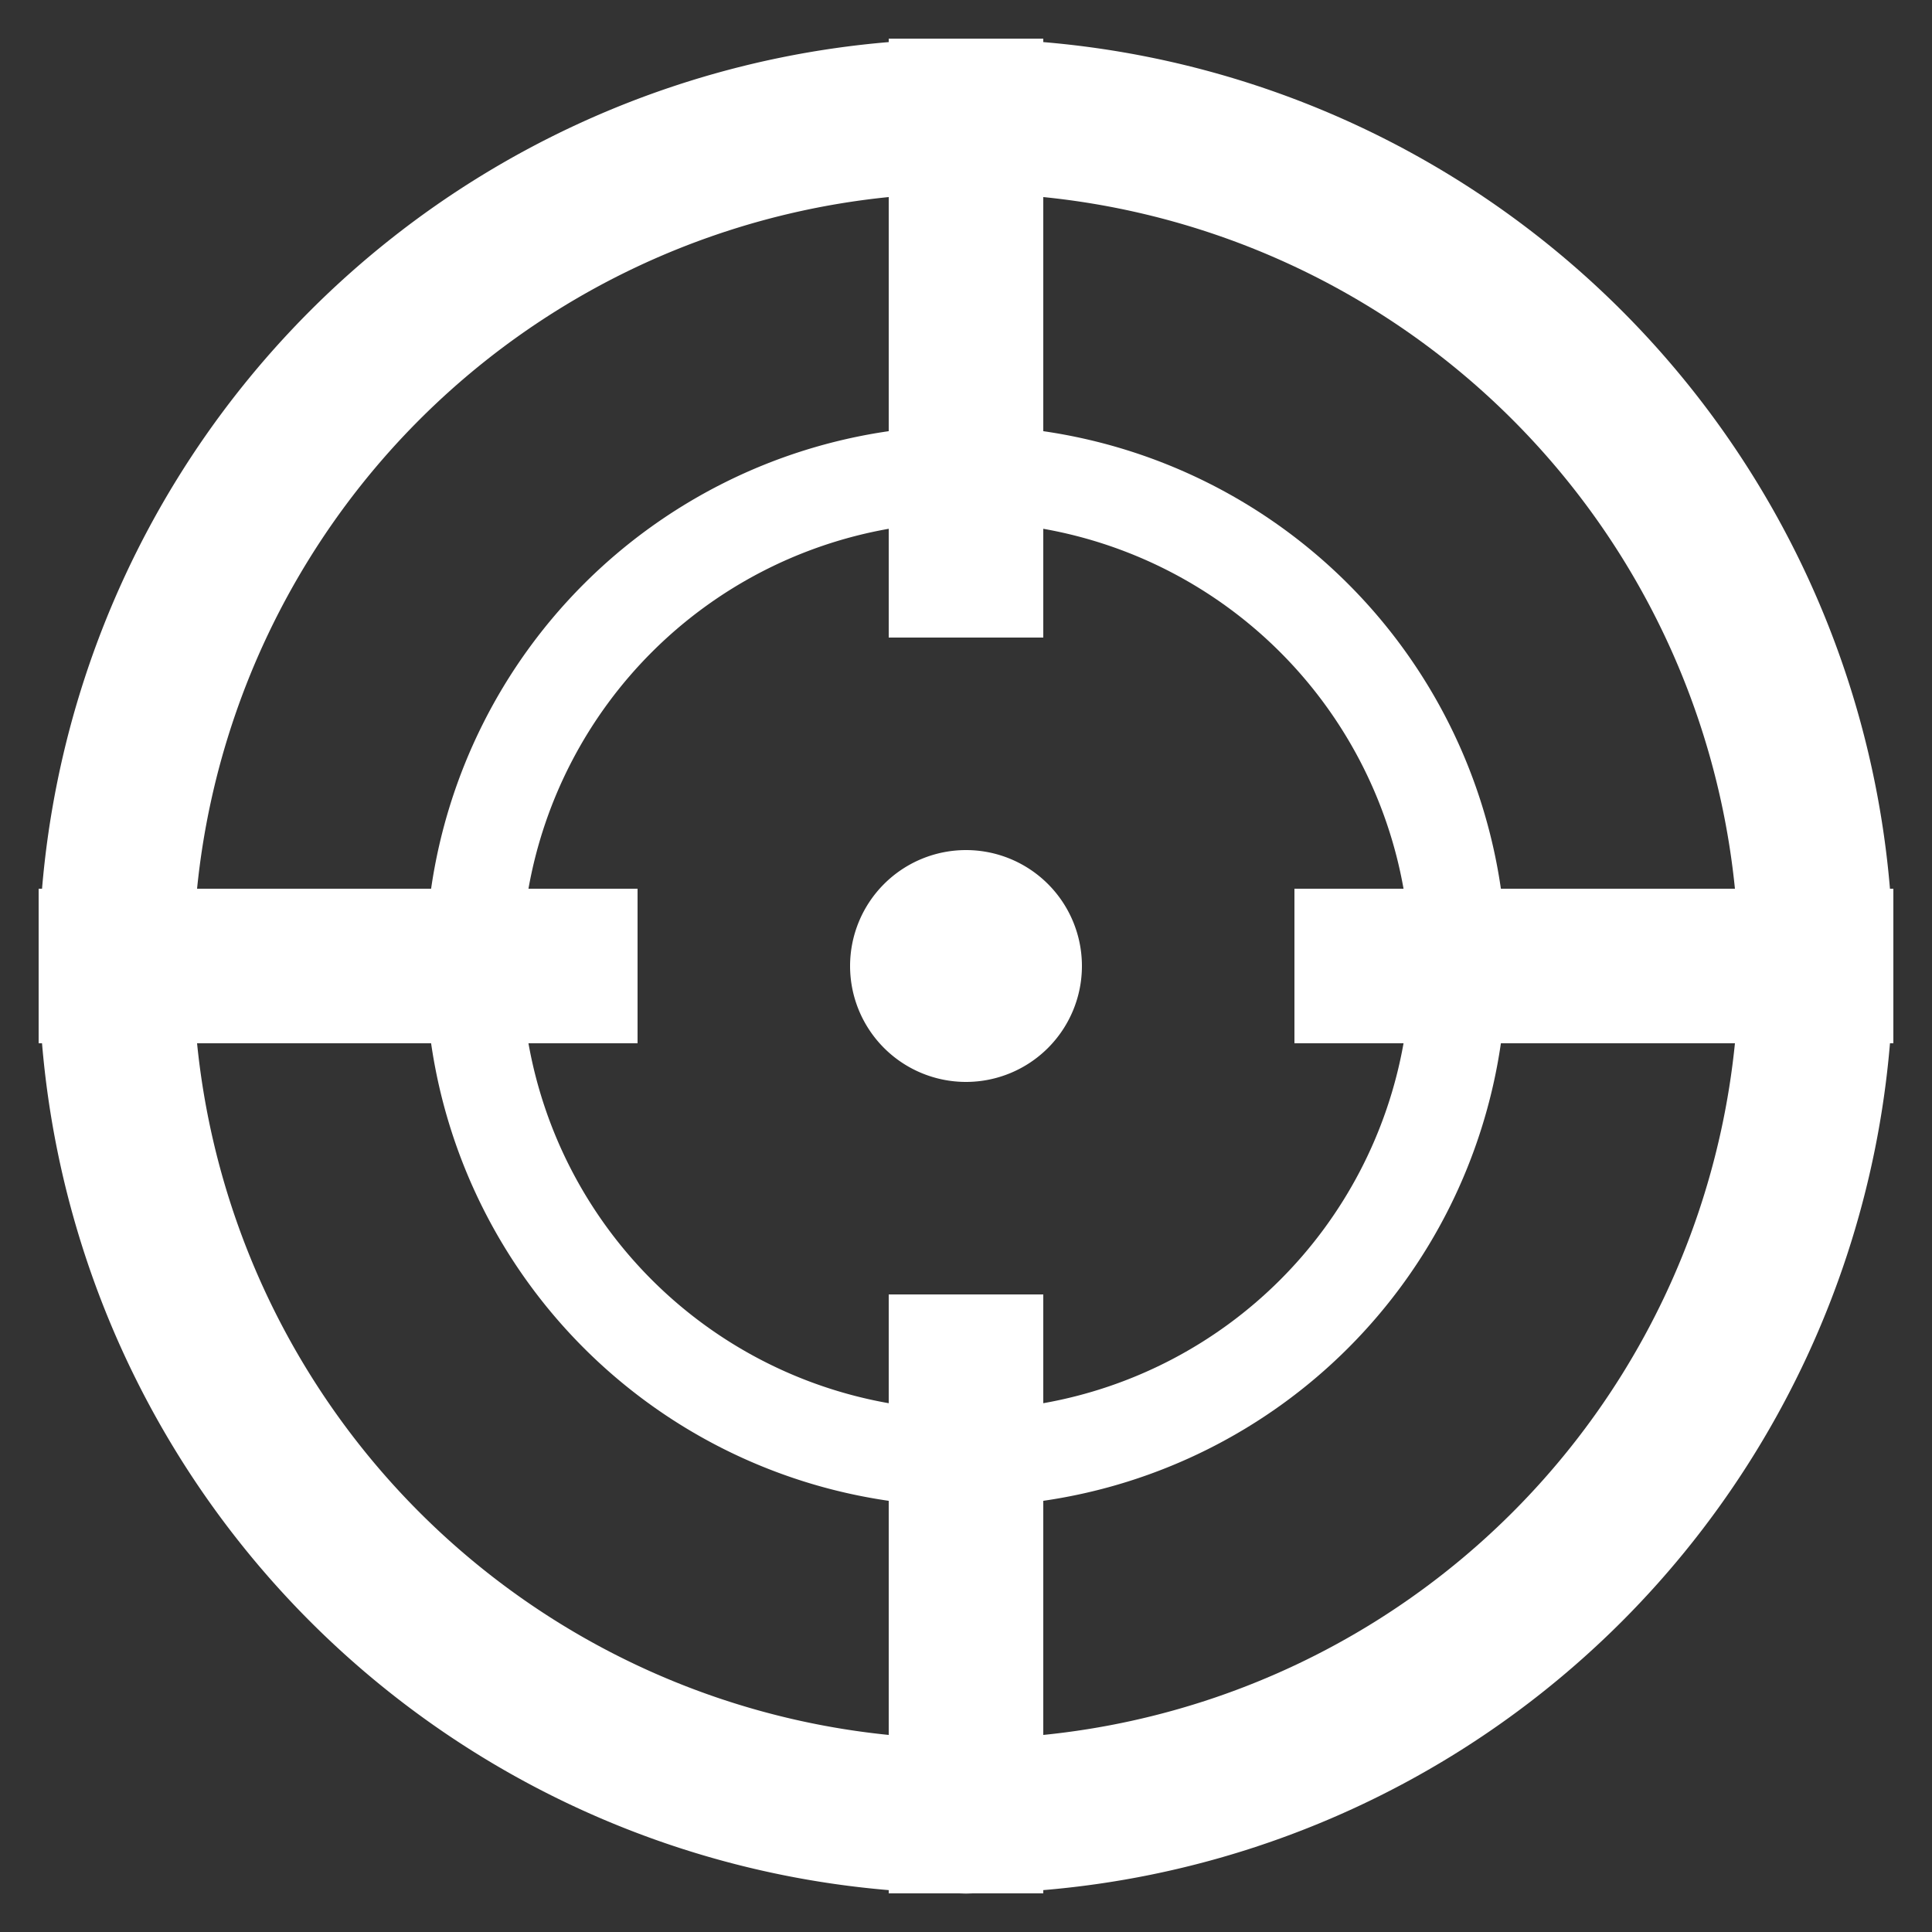 <svg xmlns="http://www.w3.org/2000/svg" width="100" height="100" viewBox="0 0 100 100">
  <rect x="0" y="0" width="100" height="100" fill="#333333" stroke="none"/>
  <defs>
    <style>
      .cls-1 {
        fill: #fff;
        fill-rule: evenodd;
      }
    </style>
  </defs>
  <path id="bombingzone_inner_axis" class="cls-1" d="M97.825,54A48,48,0,0,1,54,97.832V98H50.412c-0.138,0-.274.01-0.412,0.01S49.726,98,49.588,98H46V97.832A48,48,0,0,1,2.175,54H2V50H2V46H2.176A48,48,0,0,1,46,2.179V2h8V2.179A48,48,0,0,1,97.824,46H98v8H97.825ZM54,89.8A40.01,40.01,0,0,0,89.8,54H77.686A27.982,27.982,0,0,1,54,77.682V89.8Zm-8,0V77.682A27.982,27.982,0,0,1,22.314,54H10.2A40.01,40.01,0,0,0,46,89.8Zm0-79.6A40.01,40.01,0,0,0,10.2,46H22.314A27.982,27.982,0,0,1,46,22.318V10.2ZM46,33V27.37A23.007,23.007,0,0,0,27.353,46H33v8H27.353A23.007,23.007,0,0,0,46,72.63V67h8v5.63A23.007,23.007,0,0,0,72.647,54H67V46h5.647A23.007,23.007,0,0,0,54,27.37V33H46Zm8-22.8V22.318A27.982,27.982,0,0,1,77.686,46H89.8A40.01,40.01,0,0,0,54,10.2ZM56,50a6,6,0,1,1-6-6A6,6,0,0,1,56,50Z"/>
</svg>
